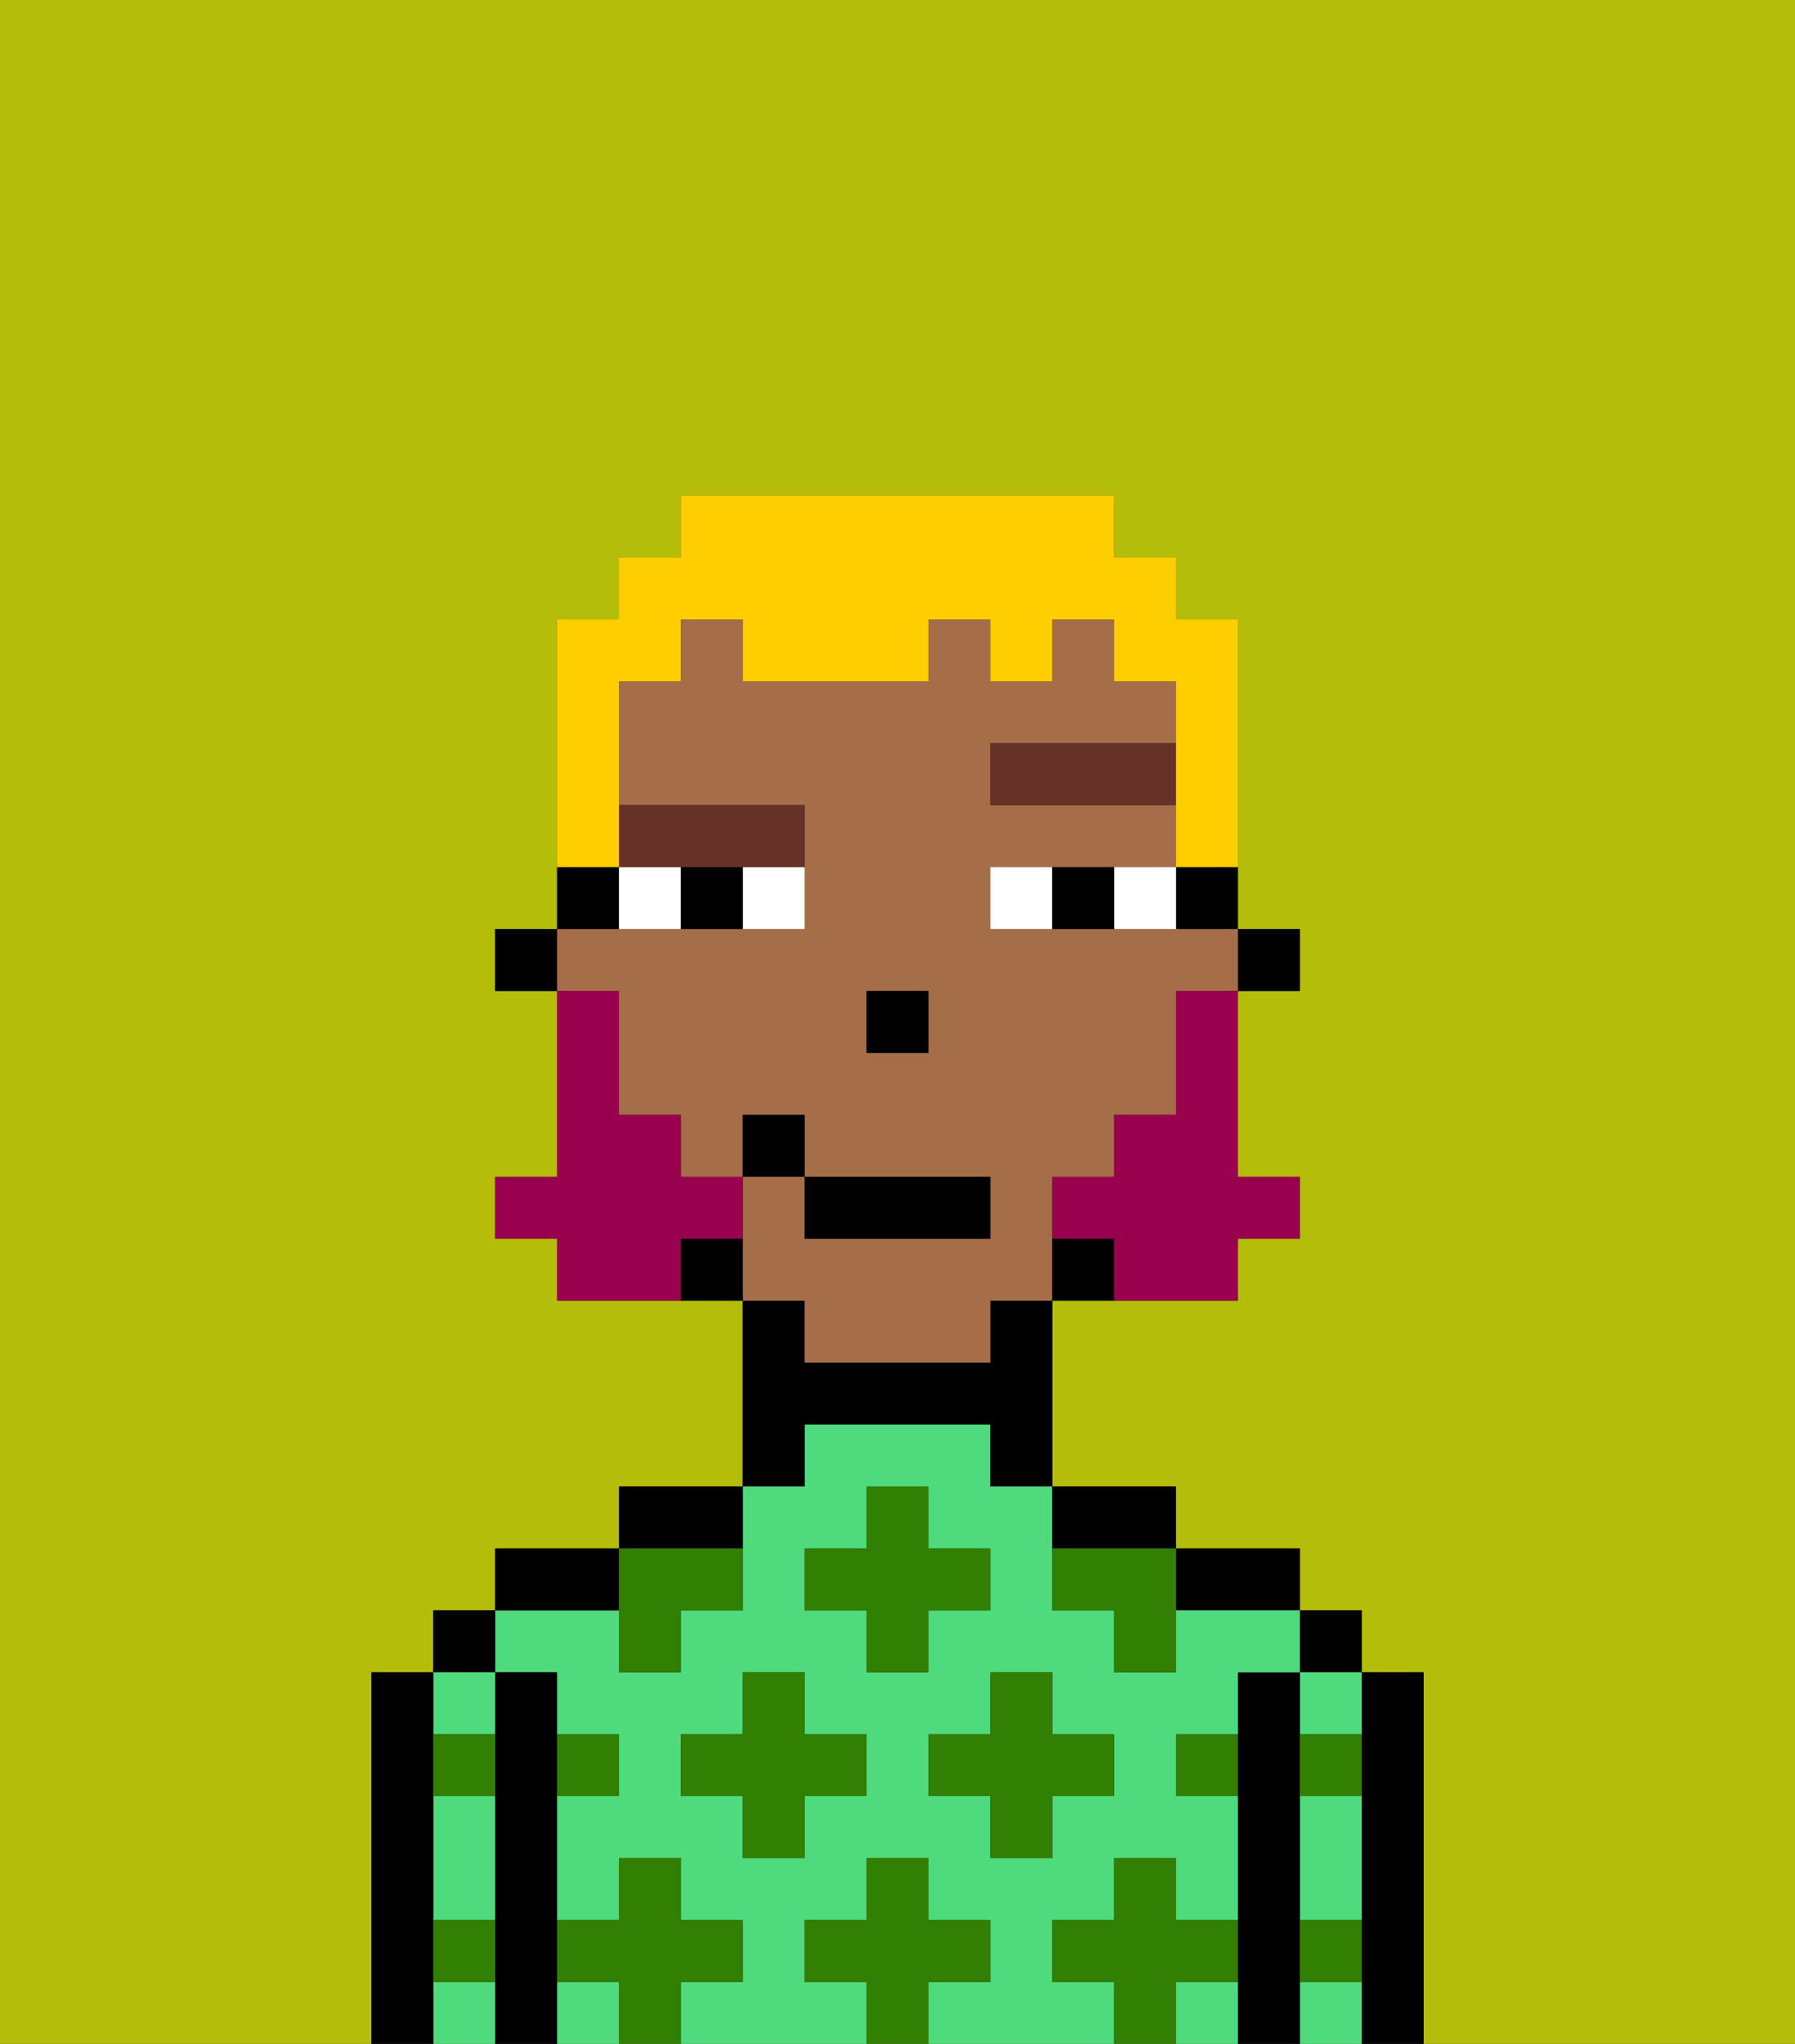 <svg xmlns="http://www.w3.org/2000/svg" viewBox="0 0 29 33"><rect x="0" y="0" width="29" height="33" fill="#333333" stroke="none"/><defs><style>polygon,rect,path{shape-rendering:crispedges;}.ja167-1{fill:#b4bd09;}.ja167-2{fill:#000000;}.ja167-3{fill:#4fdb7d;}.ja167-4{fill:#317f03;}.ja167-5{fill:#a56e49;}.ja167-6{fill:#ffffff;}.ja167-7{fill:#663228;}.ja167-8{fill:#99004d;}.ja167-9{fill:#ffce00;}</style></defs><path class="ja167-1" d="M0,33H6V27H7V26H8V25h2V24h2V21H9V20H8V19H9V16H8V15H9V10h1V9h1V8h7V9h1v1h1v5h1v1H20v3h1v1H20v1H17v3h2v1h2v1h1v1h1v6h6V0H0Z"/><path class="ja167-2" d="M23,27H22v6h1V27Z"/><rect class="ja167-2" x="21" y="26" width="1" height="1"/><path class="ja167-3" d="M21,32v1h1V32Z"/><path class="ja167-3" d="M21,28h1V27H21Z"/><path class="ja167-3" d="M21,30v1h1V29H21Z"/><path class="ja167-2" d="M21,31V27H20v6h1V31Z"/><path class="ja167-2" d="M20,26h1V25H19v1Z"/><path class="ja167-3" d="M17,32V31h1V30h1v1h1V29H19V28h1V27h1V26H19v1H18V26H17V24H16V23H13v1H12v2H11v1H10V26H8v1H9v1h1v1H9v2h1V30h1v1h1v1H11v1h3V32H13V31h1V30h1v1h1v1H15v1h3V32Zm-3-3H13v1H12V29H11V28h1V27h1v1h1Zm0-2V26H13V25h1V24h1v1h1v1H15v1Zm1,2V28h1V27h1v1h1v1H17v1H16V29Z"/><path class="ja167-3" d="M19,32v1h1V32Z"/><rect class="ja167-3" x="9" y="32" width="1" height="1"/><path class="ja167-2" d="M18,25h1V24H17v1Z"/><path class="ja167-2" d="M13,23h3v1h1V21H16v1H13V21H12v3h1Z"/><path class="ja167-2" d="M12,24H10v1h2Z"/><path class="ja167-2" d="M10,25H8v1h2Z"/><path class="ja167-2" d="M9,31V27H8v6H9V31Z"/><rect class="ja167-2" x="7" y="26" width="1" height="1"/><path class="ja167-3" d="M7,32v1H8V32Z"/><path class="ja167-3" d="M8,28V27H7v1Z"/><path class="ja167-3" d="M7,30v1H8V29H7Z"/><path class="ja167-2" d="M7,31V27H6v6H7V31Z"/><path class="ja167-4" d="M12,32V31H11V30H10v1H9v1h1v1h1V32Z"/><polygon class="ja167-4" points="13 27 12 27 12 28 11 28 11 29 12 29 12 30 13 30 13 29 14 29 14 28 13 28 13 27"/><path class="ja167-4" d="M10,27h1V26h1V25H10v2Z"/><polygon class="ja167-4" points="15 26 16 26 16 25 15 25 15 24 14 24 14 25 13 25 13 26 14 26 14 27 15 27 15 26"/><polygon class="ja167-4" points="17 30 17 29 18 29 18 28 17 28 17 27 16 27 16 28 15 28 15 29 16 29 16 30 17 30"/><path class="ja167-4" d="M17,25v1h1v1h1V25H17Z"/><path class="ja167-4" d="M7,29H8V28H7Z"/><path class="ja167-4" d="M10,29V28H9v1Z"/><path class="ja167-4" d="M21,29h1V28H21Z"/><path class="ja167-4" d="M19,29h1V28H19Z"/><path class="ja167-4" d="M21,32h1V31H21Z"/><path class="ja167-4" d="M7,32H8V31H7Z"/><polygon class="ja167-4" points="16 32 16 31 15 31 15 30 14 30 14 31 13 31 13 32 14 32 14 33 15 33 15 32 16 32"/><path class="ja167-4" d="M20,32V31H19V30H18v1H17v1h1v1h1V32Z"/><rect class="ja167-2" x="20" y="15" width="1" height="1"/><path class="ja167-2" d="M19,15h1V14H19Z"/><path class="ja167-5" d="M13,22h3V21h1V19h1V18h1V16h1V15H16V14h3V13H16V12h3V11H18V10H17v1H16V10H15v1H12V10H11v1H10v2h3v2H9v1h1v2h1v1h1V18h1v1h3v1H13V19H12v2h1Zm2-5H14V16h1Z"/><path class="ja167-2" d="M17,20v1h1V20Z"/><path class="ja167-2" d="M11,20v1h1V20Z"/><path class="ja167-2" d="M10,14H9v1h1Z"/><rect class="ja167-2" x="8" y="15" width="1" height="1"/><rect class="ja167-2" x="14" y="16" width="1" height="1"/><path class="ja167-6" d="M12,15h1V14H12Z"/><path class="ja167-6" d="M10,14v1h1V14Z"/><path class="ja167-6" d="M18,14v1h1V14Z"/><path class="ja167-6" d="M16,14v1h1V14Z"/><path class="ja167-2" d="M11,14v1h1V14Z"/><path class="ja167-2" d="M17,14v1h1V14Z"/><rect class="ja167-7" x="16" y="12" width="3" height="1"/><path class="ja167-7" d="M11,14h2V13H10v1Z"/><path class="ja167-8" d="M19,17v1H18v1H17v1h1v1h2V20h1V19H20V16H19Z"/><path class="ja167-8" d="M12,20V19H11V18H10V16H9v3H8v1H9v1h2V20Z"/><rect class="ja167-2" x="13" y="19" width="3" height="1"/><rect class="ja167-2" x="12" y="18" width="1" height="1"/><path class="ja167-9" d="M10,13V11h1V10h1v1h3V10h1v1h1V10h1v1h1v3h1V10H19V9H18V8H11V9H10v1H9v4h1Z"/></svg>